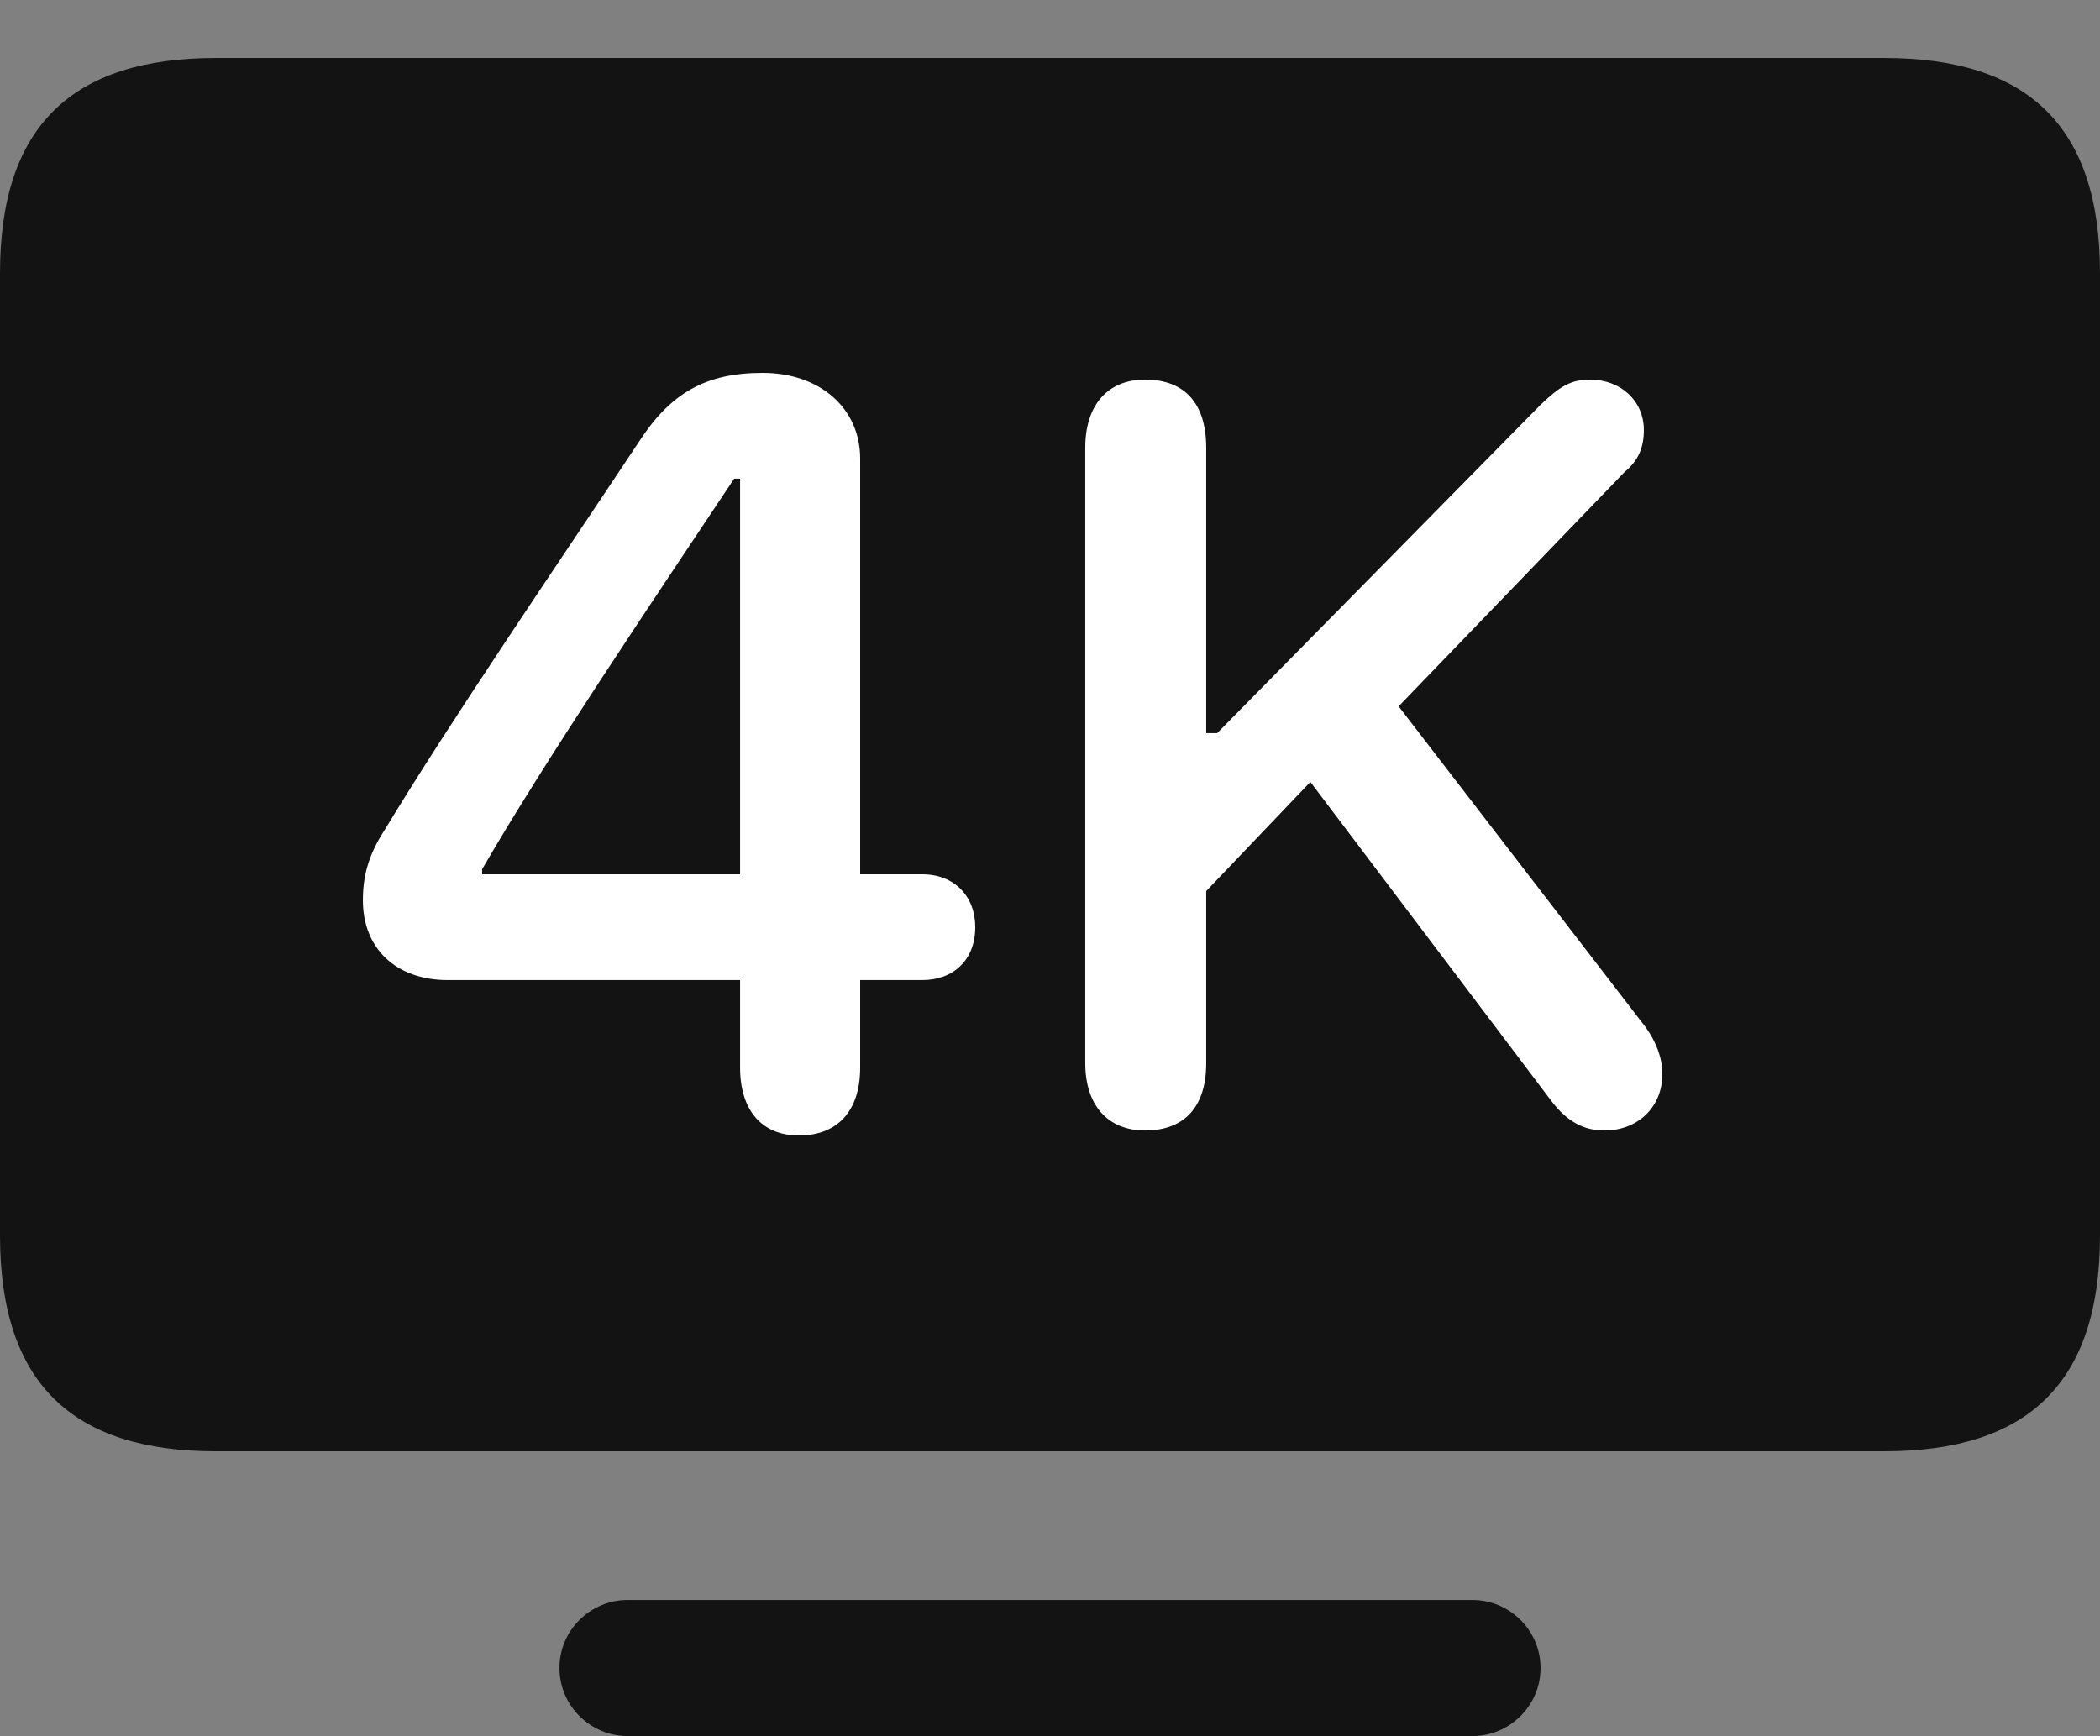 <?xml version="1.0" encoding="UTF-8"?>
<!--Generator: Apple Native CoreSVG 175.5-->
<!DOCTYPE svg
PUBLIC "-//W3C//DTD SVG 1.1//EN"
       "http://www.w3.org/Graphics/SVG/1.1/DTD/svg11.dtd">
<svg version="1.1" xmlns="http://www.w3.org/2000/svg" xmlns:xlink="http://www.w3.org/1999/xlink" width="24.414" height="20.186">
 <rect width="100%" height="100%" fill="#808080" stroke="none"/>
 <g>
  <rect height="20.186" opacity="0" width="24.414" x="0" y="0"/>
  <path d="M2.51 16.875L21.904 16.875C23.574 16.875 24.414 16.084 24.414 14.365L24.414 3.174C24.414 1.465 23.574 0.674 21.904 0.674L2.51 0.674C0.84 0.674 0 1.465 0 3.174L0 14.365C0 16.084 0.84 16.875 2.51 16.875ZM7.295 20.186L17.119 20.186C17.549 20.186 17.91 19.834 17.91 19.395C17.91 18.955 17.549 18.604 17.119 18.604L7.295 18.604C6.865 18.604 6.504 18.955 6.504 19.395C6.504 19.834 6.865 20.186 7.295 20.186Z" fill="#000000" fill-opacity="0.85"/>
  <path d="M9.287 13.203C8.857 13.203 8.604 12.91 8.604 12.412L8.604 11.396L5.205 11.396C4.6 11.396 4.219 11.025 4.219 10.469C4.219 10.195 4.277 9.951 4.473 9.648C5.254 8.359 6.436 6.631 7.422 5.146C7.793 4.57 8.203 4.336 8.867 4.336C9.531 4.336 10 4.746 10 5.332L10 10.166L10.723 10.166C11.094 10.166 11.338 10.42 11.338 10.781C11.338 11.162 11.084 11.396 10.723 11.396L10 11.396L10 12.412C10 12.92 9.736 13.203 9.287 13.203ZM8.604 10.166L8.604 5.566L8.535 5.566C7.539 7.061 6.328 8.857 5.605 10.107L5.605 10.166ZM13.31 13.145C12.881 13.145 12.617 12.852 12.617 12.363L12.617 5.205C12.617 4.707 12.881 4.414 13.31 4.414C13.779 4.414 14.023 4.697 14.023 5.205L14.023 8.525L14.15 8.525L17.91 4.707C18.135 4.492 18.262 4.414 18.486 4.414C18.838 4.414 19.111 4.658 19.111 5C19.111 5.195 19.053 5.352 18.887 5.488L16.26 8.213L19.131 11.943C19.258 12.119 19.326 12.305 19.326 12.49C19.326 12.871 19.043 13.145 18.652 13.145C18.418 13.145 18.223 13.047 18.037 12.803L15.234 9.092L14.023 10.361L14.023 12.363C14.023 12.861 13.779 13.145 13.31 13.145Z" fill="#ffffff"/>
 </g>
</svg>
